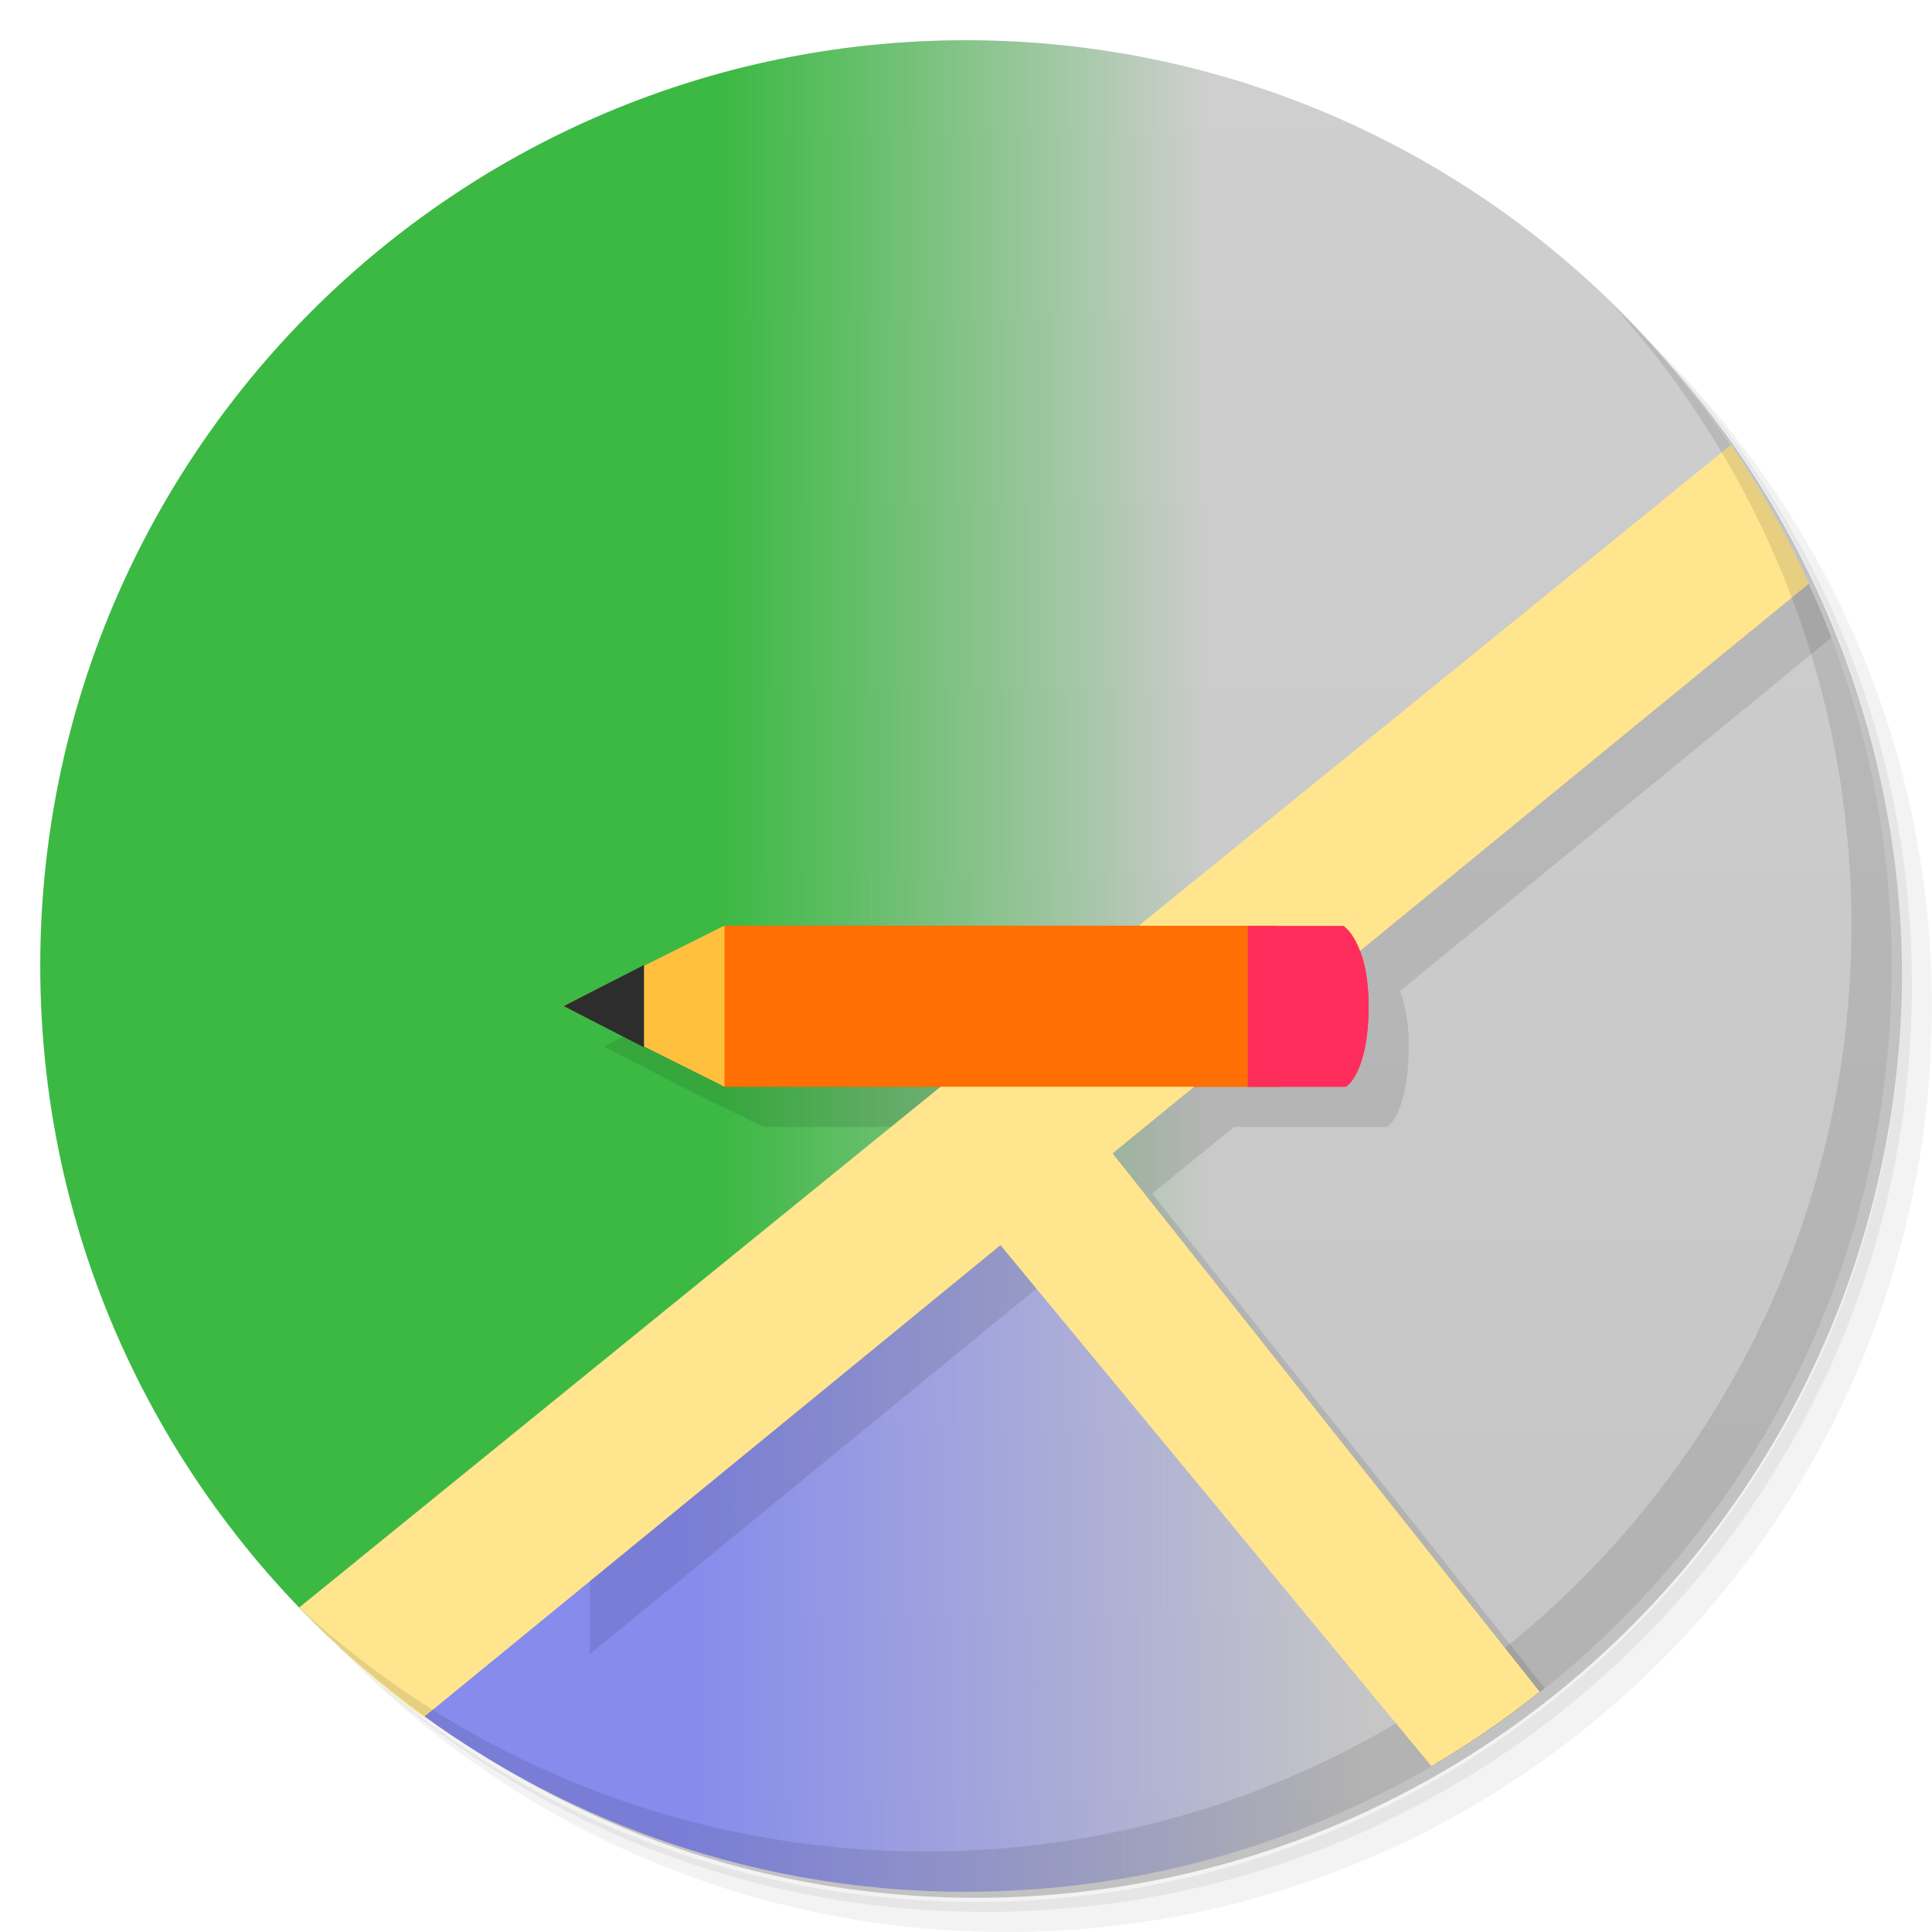 <?xml version="1.0" encoding="UTF-8" standalone="no"?>
<svg
   xmlns:dc="http://purl.org/dc/elements/1.1/"
   xmlns:cc="http://creativecommons.org/ns#"
   xmlns:rdf="http://www.w3.org/1999/02/22-rdf-syntax-ns#"
   xmlns:svg="http://www.w3.org/2000/svg"
   xmlns="http://www.w3.org/2000/svg"
   xmlns:xlink="http://www.w3.org/1999/xlink"
   xmlns:sodipodi="http://sodipodi.sourceforge.net/DTD/sodipodi-0.dtd"
   xmlns:inkscape="http://www.inkscape.org/namespaces/inkscape"
   viewBox="0 0 48 48"
   id="svg2"
   version="1.1"
   inkscape:version="0.48.4 r9939"
   width="100%"
   height="100%"
   sodipodi:docname="qgis.svg">
  <sodipodi:namedview
     pagecolor="#ffffff"
     bordercolor="#666666"
     borderopacity="1"
     objecttolerance="10"
     gridtolerance="10"
     guidetolerance="10"
     inkscape:pageopacity="0"
     inkscape:pageshadow="2"
     inkscape:window-width="1280"
     inkscape:window-height="960"
     id="namedview109"
     showgrid="false"
     inkscape:zoom="4.9166667"
     inkscape:cx="-39.688199"
     inkscape:cy="38.294009"
     inkscape:window-x="0"
     inkscape:window-y="0"
     inkscape:window-maximized="1"
     inkscape:current-layer="svg2" />
  <defs
     id="defs4">
    <linearGradient
       id="linearGradient3764"
       x1="1"
       x2="47"
       gradientUnits="userSpaceOnUse"
       gradientTransform="matrix(0,-1,1,0,-1.5e-6,48)">
      <stop
         stop-color="#c5c5c5"
         stop-opacity="1"
         id="stop7" />
      <stop
         offset="1"
         stop-color="#cfcfcf"
         stop-opacity="1"
         id="stop9" />
    </linearGradient>
    <clipPath
       id="clipPath-175944035">
      <g
         transform="translate(0,-1004.362)"
         id="g12">
        <path
           d="m -24 13 c 0 1.105 -0.672 2 -1.5 2 -0.828 0 -1.5 -0.895 -1.5 -2 0 -1.105 0.672 -2 1.5 -2 0.828 0 1.5 0.895 1.5 2 z"
           transform="matrix(15.333,0,0,11.5,415,878.862)"
           fill="#1890d0"
           id="path14" />
      </g>
    </clipPath>
    <clipPath
       id="clipPath-185140471">
      <g
         transform="translate(0,-1004.362)"
         id="g17">
        <path
           d="m -24 13 c 0 1.105 -0.672 2 -1.5 2 -0.828 0 -1.5 -0.895 -1.5 -2 0 -1.105 0.672 -2 1.5 -2 0.828 0 1.5 0.895 1.5 2 z"
           transform="matrix(15.333,0,0,11.5,415,878.862)"
           fill="#1890d0"
           id="path19" />
      </g>
    </clipPath>
    <linearGradient
       id="linear0"
       gradientUnits="userSpaceOnUse"
       x1="5.08"
       x2="8.467"
       gradientTransform="scale(3.543,3.543)">
      <stop
         stop-color="#3cb943"
         stop-opacity="1"
         id="stop22" />
      <stop
         offset="1"
         stop-color="#3cb943"
         stop-opacity="0"
         id="stop24" />
    </linearGradient>
    <linearGradient
       id="linear1"
       gradientUnits="userSpaceOnUse"
       x1="4.798"
       x2="9.596"
       gradientTransform="scale(3.543,3.543)">
      <stop
         stop-color="#868bec"
         stop-opacity="1"
         id="stop27" />
      <stop
         offset="1"
         stop-color="#868bec"
         stop-opacity="0"
         id="stop29" />
    </linearGradient>
    <linearGradient
       id="linearGradient31"
       gradientUnits="userSpaceOnUse"
       x1="5.08"
       x2="8.467"
       gradientTransform="matrix(3.543,0,0,3.543,0,0)">
      <stop
         stop-color="#3cb943"
         stop-opacity="1"
         id="stop33" />
      <stop
         offset="1"
         stop-color="#3cb943"
         stop-opacity="0"
         id="stop35" />
    </linearGradient>
    <linearGradient
       id="linearGradient37"
       gradientUnits="userSpaceOnUse"
       x1="4.798"
       x2="9.596"
       gradientTransform="matrix(3.543,0,0,3.543,0,0)">
      <stop
         stop-color="#868bec"
         stop-opacity="1"
         id="stop39" />
      <stop
         offset="1"
         stop-color="#868bec"
         stop-opacity="0"
         id="stop41" />
    </linearGradient>
    <linearGradient
       inkscape:collect="always"
       xlink:href="#linear0"
       id="linearGradient3098"
       gradientUnits="userSpaceOnUse"
       gradientTransform="scale(3.543,3.543)"
       x1="5.08"
       x2="8.467" />
    <linearGradient
       inkscape:collect="always"
       xlink:href="#linear1"
       id="linearGradient3100"
       gradientUnits="userSpaceOnUse"
       gradientTransform="scale(3.543,3.543)"
       x1="4.798"
       x2="9.596" />
    <linearGradient
       inkscape:collect="always"
       xlink:href="#linear0"
       id="linearGradient3111"
       gradientUnits="userSpaceOnUse"
       gradientTransform="scale(3.543,3.543)"
       x1="5.08"
       x2="8.467" />
    <linearGradient
       inkscape:collect="always"
       xlink:href="#linear1"
       id="linearGradient3113"
       gradientUnits="userSpaceOnUse"
       gradientTransform="scale(3.543,3.543)"
       x1="4.798"
       x2="9.596" />
    <linearGradient
       inkscape:collect="always"
       xlink:href="#linear1"
       id="linearGradient3122"
       gradientUnits="userSpaceOnUse"
       gradientTransform="scale(3.543,3.543)"
       x1="4.798"
       x2="9.596" />
    <linearGradient
       inkscape:collect="always"
       xlink:href="#linear0"
       id="linearGradient3125"
       gradientUnits="userSpaceOnUse"
       gradientTransform="scale(3.543,3.543)"
       x1="5.08"
       x2="8.467" />
    <linearGradient
       inkscape:collect="always"
       xlink:href="#linearGradient3764"
       id="linearGradient3166"
       gradientUnits="userSpaceOnUse"
       gradientTransform="matrix(0,-1,1,0,-1.5e-6,48)"
       x1="1"
       x2="47" />
    <linearGradient
       inkscape:collect="always"
       xlink:href="#linearGradient3764"
       id="linearGradient3169"
       gradientUnits="userSpaceOnUse"
       gradientTransform="matrix(0,-1,1,0,-1.5e-6,48)"
       x1="1"
       x2="47" />
    <linearGradient
       inkscape:collect="always"
       xlink:href="#linear0"
       id="linearGradient3171"
       gradientUnits="userSpaceOnUse"
       gradientTransform="scale(3.543,3.543)"
       x1="5.08"
       x2="8.467" />
    <linearGradient
       inkscape:collect="always"
       xlink:href="#linearGradient3764"
       id="linearGradient3184"
       gradientUnits="userSpaceOnUse"
       gradientTransform="matrix(0,-1,1,0,-1.5e-6,48)"
       x1="1"
       x2="47" />
    <linearGradient
       inkscape:collect="always"
       xlink:href="#linearGradient3764"
       id="linearGradient3187"
       gradientUnits="userSpaceOnUse"
       gradientTransform="matrix(0,-1,1,0,-1.5e-6,48)"
       x1="1"
       x2="47" />
    <linearGradient
       inkscape:collect="always"
       xlink:href="#linear1"
       id="linearGradient3196"
       gradientUnits="userSpaceOnUse"
       gradientTransform="scale(3.543,3.543)"
       x1="4.798"
       x2="9.596" />
    <linearGradient
       inkscape:collect="always"
       xlink:href="#linear0"
       id="linearGradient3198"
       gradientUnits="userSpaceOnUse"
       gradientTransform="scale(3.543,3.543)"
       x1="5.08"
       x2="8.467" />
    <linearGradient
       inkscape:collect="always"
       xlink:href="#linearGradient3764"
       id="linearGradient3213"
       gradientUnits="userSpaceOnUse"
       gradientTransform="matrix(0,-1,1,0,-1.5e-6,48)"
       x1="1"
       x2="47" />
    <linearGradient
       inkscape:collect="always"
       xlink:href="#linearGradient3764"
       id="linearGradient3221"
       gradientUnits="userSpaceOnUse"
       gradientTransform="matrix(0,-1,1,0,-1.5e-6,48)"
       x1="1"
       x2="47" />
    <linearGradient
       inkscape:collect="always"
       xlink:href="#linearGradient3764"
       id="linearGradient3224"
       gradientUnits="userSpaceOnUse"
       gradientTransform="matrix(0,-1,1,0,-1.5e-6,48)"
       x1="1"
       x2="47" />
    <linearGradient
       inkscape:collect="always"
       xlink:href="#linearGradient3764"
       id="linearGradient3227"
       gradientUnits="userSpaceOnUse"
       gradientTransform="matrix(0,-1,1,0,-1.5e-6,48)"
       x1="1"
       x2="47" />
    <linearGradient
       inkscape:collect="always"
       xlink:href="#linearGradient3764"
       id="linearGradient3230"
       gradientUnits="userSpaceOnUse"
       gradientTransform="matrix(0,-1,1,0,-1.5e-6,48)"
       x1="1"
       x2="47" />
    <linearGradient
       inkscape:collect="always"
       xlink:href="#linearGradient3764"
       id="linearGradient3241"
       gradientUnits="userSpaceOnUse"
       gradientTransform="matrix(0,-1,1,0,-1.5e-6,48)"
       x1="1"
       x2="47" />
    <linearGradient
       inkscape:collect="always"
       xlink:href="#linearGradient3764"
       id="linearGradient3244"
       gradientUnits="userSpaceOnUse"
       gradientTransform="matrix(0,-1,1,0,-1.5e-6,48)"
       x1="1"
       x2="47" />
    <linearGradient
       inkscape:collect="always"
       xlink:href="#linearGradient3764"
       id="linearGradient4092"
       gradientUnits="userSpaceOnUse"
       gradientTransform="matrix(0,-1,1,0,-1.5e-6,48)"
       x1="1"
       x2="47" />
    <linearGradient
       inkscape:collect="always"
       xlink:href="#linear0"
       id="linearGradient4096"
       gradientUnits="userSpaceOnUse"
       gradientTransform="scale(3.543,3.543)"
       x1="5.08"
       x2="8.467" />
  </defs>
  <g
     id="g43">
    <path
       d="m 36.31 5 c 5.859 4.062 9.688 10.831 9.688 18.5 c 0 12.426 -10.07 22.5 -22.5 22.5 c -7.669 0 -14.438 -3.828 -18.5 -9.688 c 1.037 1.822 2.306 3.499 3.781 4.969 c 4.085 3.712 9.514 5.969 15.469 5.969 c 12.703 0 23 -10.298 23 -23 c 0 -5.954 -2.256 -11.384 -5.969 -15.469 c -1.469 -1.475 -3.147 -2.744 -4.969 -3.781 z m 4.969 3.781 c 3.854 4.113 6.219 9.637 6.219 15.719 c 0 12.703 -10.297 23 -23 23 c -6.081 0 -11.606 -2.364 -15.719 -6.219 c 4.16 4.144 9.883 6.719 16.219 6.719 c 12.703 0 23 -10.298 23 -23 c 0 -6.335 -2.575 -12.06 -6.719 -16.219 z"
       opacity="0.05"
       id="path45" />
    <path
       d="m 41.28 8.781 c 3.712 4.085 5.969 9.514 5.969 15.469 c 0 12.703 -10.297 23 -23 23 c -5.954 0 -11.384 -2.256 -15.469 -5.969 c 4.113 3.854 9.637 6.219 15.719 6.219 c 12.703 0 23 -10.298 23 -23 c 0 -6.081 -2.364 -11.606 -6.219 -15.719 z"
       opacity="0.1"
       id="path47" />
    <path
       d="m 31.25 2.375 c 8.615 3.154 14.75 11.417 14.75 21.13 c 0 12.426 -10.07 22.5 -22.5 22.5 c -9.708 0 -17.971 -6.135 -21.12 -14.75 a 23 23 0 0 0 44.875 -7 a 23 23 0 0 0 -16 -21.875 z"
       opacity="0.2"
       id="path49" />
  </g>
  <path
     style="fill:url(#linearGradient3244);fill-opacity:1"
     d="M 24 1 C 20.667 1 17.515 1.725 14.656 3 L 14.656 45 C 17.515 46.275 20.667 47 24 47 C 36.703 47 47 36.703 47 24 C 47 11.297 36.703 1 24 1 z "
     id="path53" />
  <g
     id="g55" />
  <path
     style="fill:url(#linearGradient3198);stroke:none"
     d="M 24 1 C 11.297 1 1 11.297 1 24 C 1 31.114 4.24 37.469 9.312 41.688 L 25.375 29.125 L 33.156 38.406 L 33.156 2.906 C 30.347 1.684 27.259 1 24 1 z M 12.5 43.906 C 12.997 44.194 13.512 44.468 14.031 44.719 C 13.513 44.468 12.996 44.194 12.5 43.906 z M 14.25 44.812 C 14.73 45.038 15.222 45.245 15.719 45.438 C 15.222 45.245 14.729 45.038 14.25 44.812 z M 33.156 45.062 C 32.947 45.153 32.743 45.259 32.531 45.344 C 32.74 45.26 32.951 45.183 33.156 45.094 L 33.156 45.062 z M 32.531 45.344 C 32.034 45.543 31.514 45.741 31 45.906 C 31.52 45.739 32.028 45.546 32.531 45.344 z M 16.375 45.688 C 16.889 45.868 17.408 46.043 17.938 46.188 C 17.402 46.041 16.895 45.871 16.375 45.688 z M 17.938 46.188 C 18.58 46.363 19.243 46.506 19.906 46.625 C 19.242 46.505 18.58 46.363 17.938 46.188 z M 19.906 46.625 C 20.483 46.729 21.065 46.815 21.656 46.875 C 21.07 46.815 20.478 46.728 19.906 46.625 z M 22.188 46.906 C 22.787 46.953 23.388 47 24 47 C 23.386 47 22.789 46.954 22.188 46.906 z "
     id="rect89" />
  <path
     style="fill:url(#linearGradient3122);fill-rule:nonzero;stroke:none"
     d="M 25.375 29.125 L 9.312 41.688 C 13.298 45.002 18.411 47 24 47 C 28.821 47 33.303 45.504 37 42.969 L 25.375 29.125 z "
     id="path91" />
  <path
     style="fill:#ffe68e;fill-opacity:1;fill-rule:nonzero;stroke:none"
     d="M 43 11.062 L 7.438 39.938 C 8.389 40.926 9.416 41.85 10.531 42.656 L 44.938 14.5 C 44.392 13.3 43.735 12.142 43 11.062 z "
     id="path93" />
  <path
     style="fill:#ffe68e;fill-opacity:1;fill-rule:nonzero;stroke:none"
     d="M 26.969 27.812 L 24.344 30.312 L 35.562 43.875 C 36.512 43.322 37.393 42.71 38.25 42.031 L 26.969 27.812 z "
     id="path95" />
  <path
     style="fill:#ff6f03;fill-opacity:1;fill-rule:nonzero;stroke:none"
     inkscape:connector-curvature="0"
     id="path97"
     d="m 17.965,23 13.773,0 0,4 -13.773,0 m 0,-4" />
  <path
     style="fill:#ff2d5b;fill-opacity:1;fill-rule:nonzero;stroke:none"
     inkscape:connector-curvature="0"
     id="path99"
     d="m 31,23 0,4 2.438,0 c 0,0 0.563,-0.324 0.563,-2 0,-1.609 -0.621,-1.996 -0.621,-1.996 l -2.375,0 M 31.001,23" />
  <path
     style="fill:#ffc13d;fill-opacity:1;fill-rule:nonzero;stroke:none"
     inkscape:connector-curvature="0"
     id="path101"
     d="m 18,23 -4,1.996 4,2 0,-4 M 18,23" />
  <path
     style="fill:#000000;fill-opacity:1;fill-rule:nonzero;stroke:none;opacity:0.1"
     d="M 43.75 12.25 L 29.312 24 L 19 24 L 18.969 24 L 17 24.969 L 15 26 L 17 27.031 L 18.969 28 L 19 28 L 24.375 28 L 8.438 40.938 C 8.719 41.197 9.018 41.443 9.312 41.688 L 14.656 37.5 L 14.656 41.094 L 25.844 31.938 L 35.688 43.812 C 36.638 43.251 37.519 42.625 38.375 41.938 L 28.625 29.656 L 30.656 28 L 32.75 28 L 34.438 28 C 34.438 28 34.478 27.994 34.531 27.938 C 34.69 27.768 35 27.257 35 26 C 35 25.347 34.903 24.931 34.781 24.625 L 45.5 15.844 C 45.02 14.582 44.434 13.395 43.75 12.25 z "
     id="use3277" />
  <path
     style="fill:#2d2d2d;fill-opacity:1;fill-rule:nonzero;stroke:none"
     inkscape:connector-curvature="0"
     id="path103"
     d="m 16,23.98 -1.996,1.016 1.996,1.02 m 0,-2.035" />
  <use
     x="0"
     y="0"
     xlink:href="#path91"
     id="use3247" />
  <use
     x="0"
     y="0"
     xlink:href="#path93"
     id="use3249" />
  <g
     id="g105">
    <path
       d="m 40.03 7.531 c 3.712 4.084 5.969 9.514 5.969 15.469 0 12.703 -10.297 23 -23 23 c -5.954 0 -11.384 -2.256 -15.469 -5.969 4.178 4.291 10.01 6.969 16.469 6.969 c 12.703 0 23 -10.298 23 -23 0 -6.462 -2.677 -12.291 -6.969 -16.469 z"
       id="path107"
       opacity="0.1" />
  </g>
  <use
     x="0"
     y="0"
     xlink:href="#path95"
     id="use3251" />
  <use
     x="0"
     y="0"
     xlink:href="#path97"
     id="use3253" />
  <use
     x="0"
     y="0"
     xlink:href="#path99"
     id="use3255" />
  <use
     x="0"
     y="0"
     xlink:href="#path101"
     id="use3257" />
  <use
     x="0"
     y="0"
     xlink:href="#path103"
     id="use3259" />
</svg>
